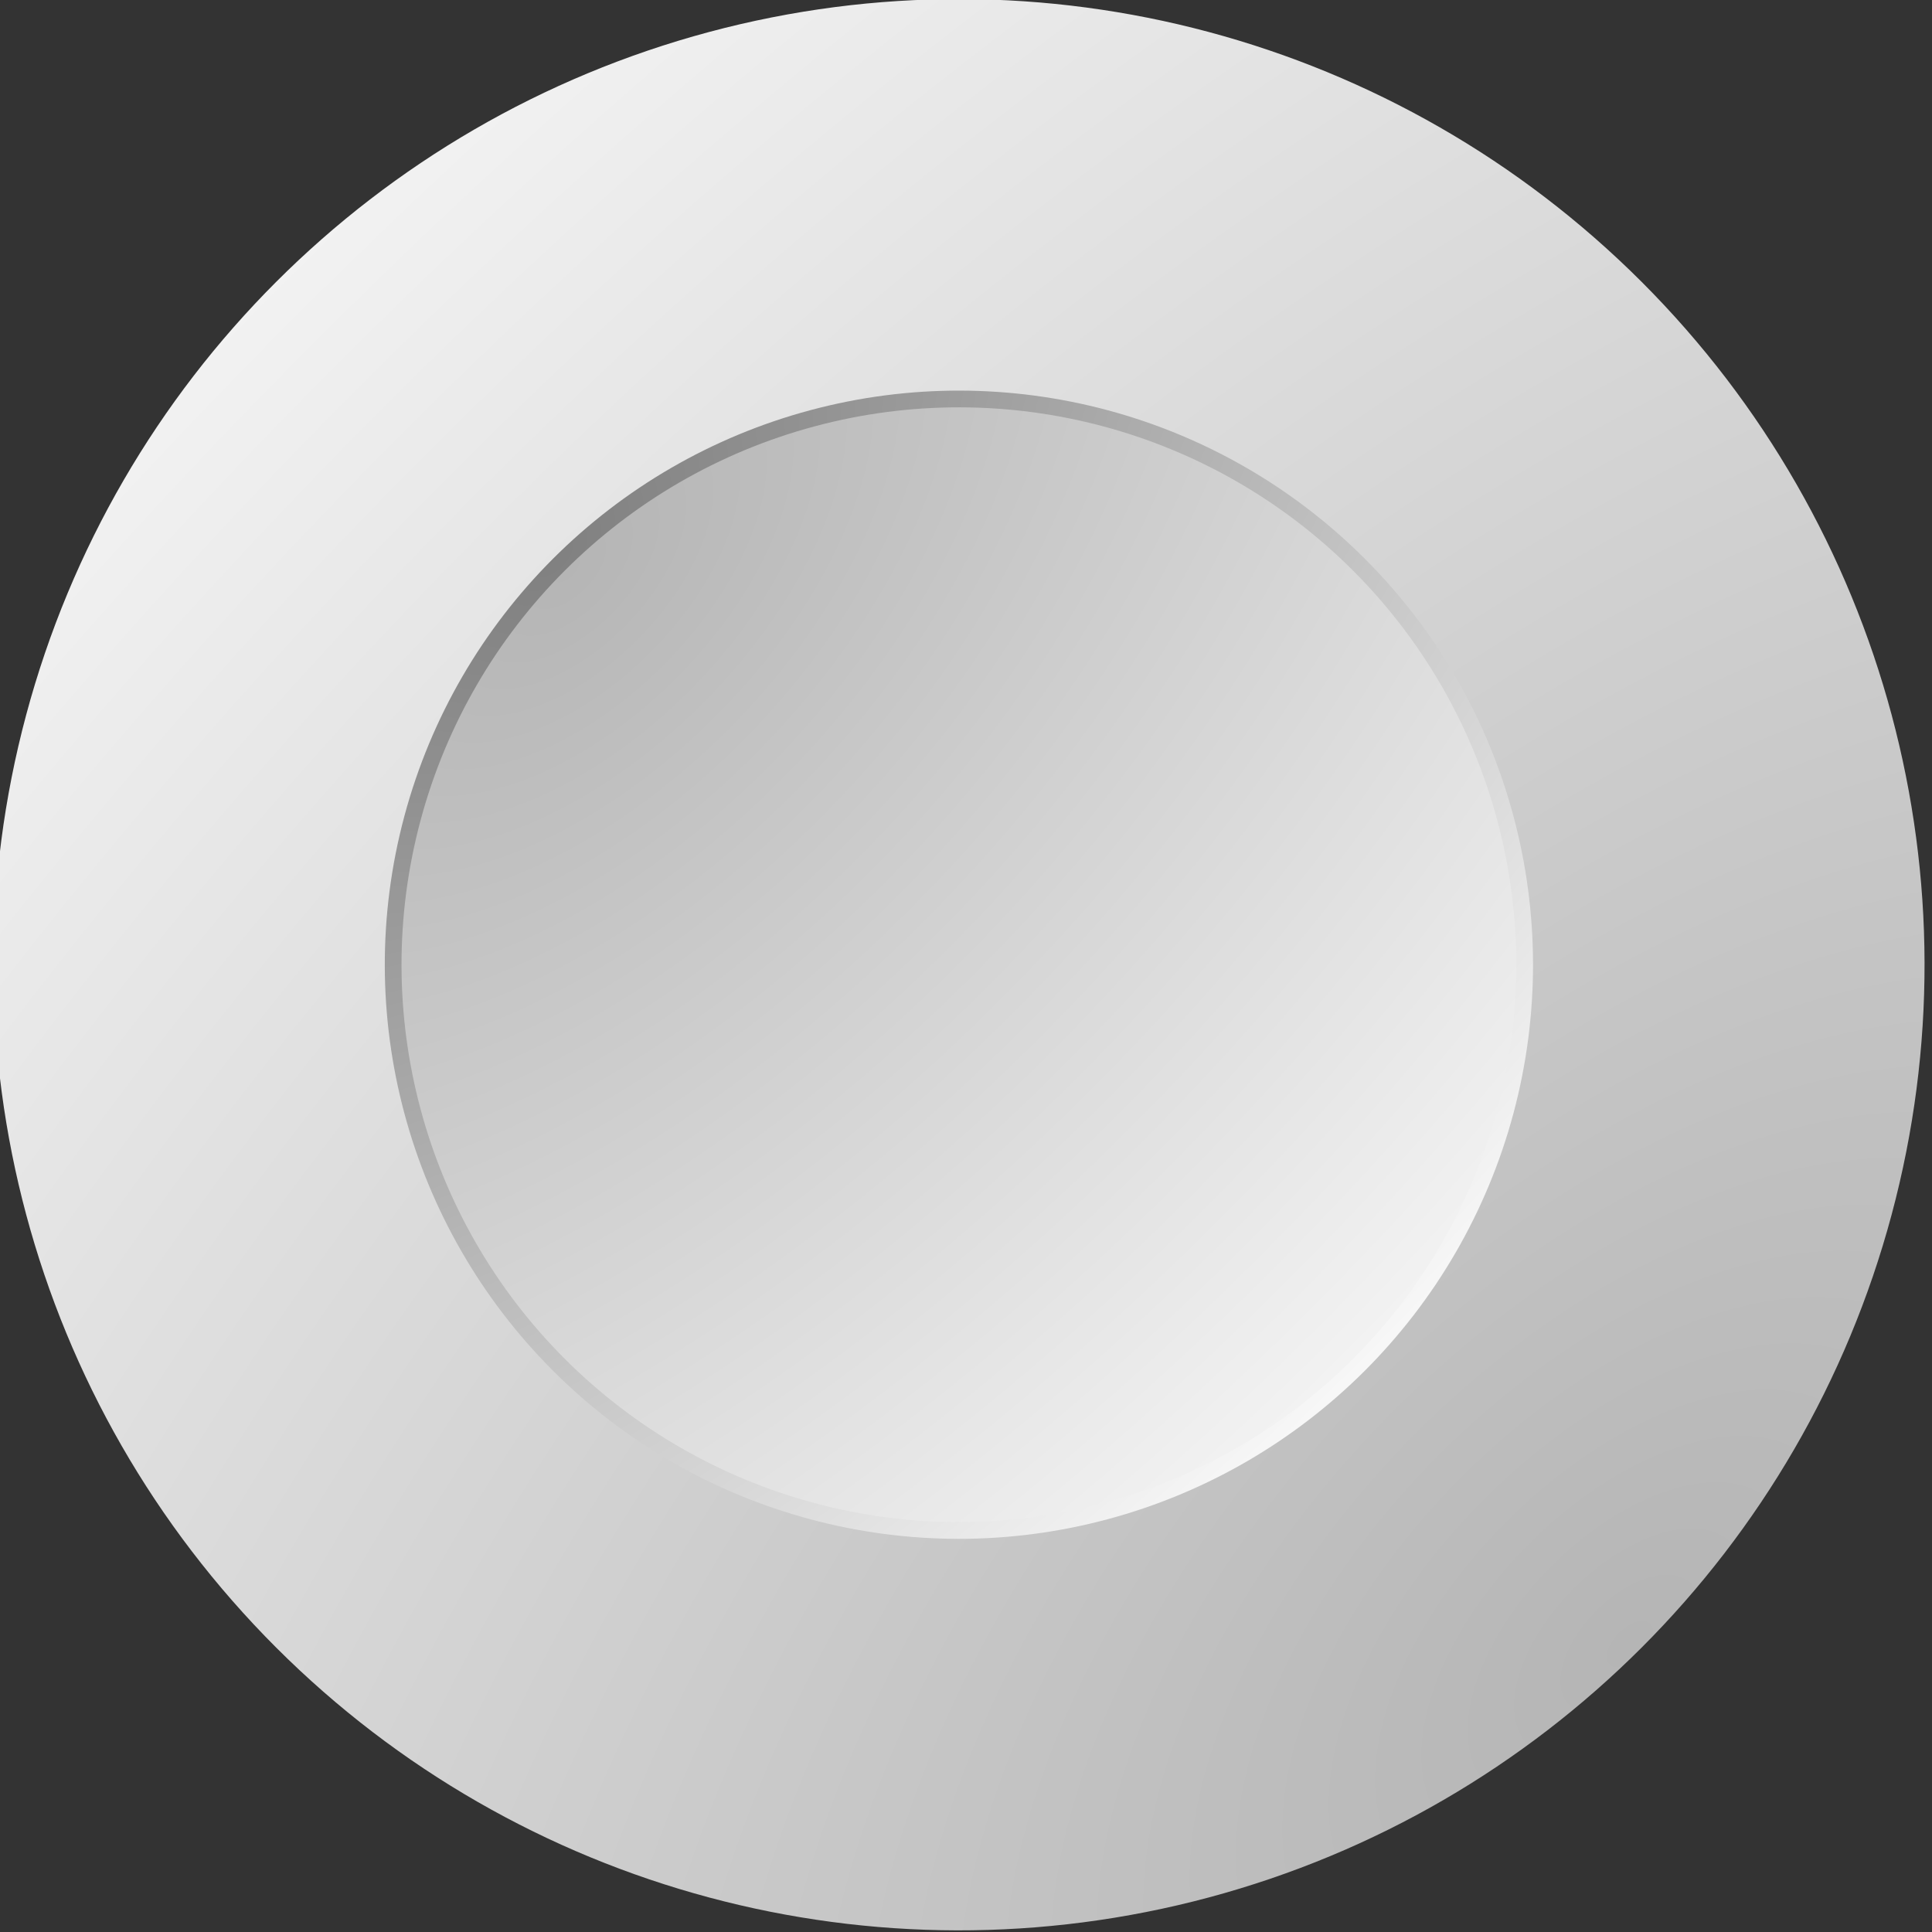 <?xml version="1.0" encoding="UTF-8" standalone="no"?>
<!-- Created with Inkscape (http://www.inkscape.org/) -->
<svg id="svg52850" xmlns:rdf="http://www.w3.org/1999/02/22-rdf-syntax-ns#" xmlns="http://www.w3.org/2000/svg" height="28.222mm" width="28.222mm" version="1.1" xmlns:cc="http://creativecommons.org/ns#" xmlns:xlink="http://www.w3.org/1999/xlink" viewBox="0 0 100 100" xmlns:dc="http://purl.org/dc/elements/1.1/">
 <rect x="0" y="0" width="100" height="100" fill="#333333" stroke="none"/>
 <defs id="defs52852">
  <radialGradient id="radialGradient52746-69" xlink:href="#linearGradient53063" gradientUnits="userSpaceOnUse" cy="990.69" cx="1006.1" gradientTransform="matrix(.003 -2.097 3.803 .005 -2863.2 3472.2)" r="86.621"/>
  <linearGradient id="linearGradient53063">
   <stop id="stop53065" stop-color="#b5b5b5" offset="0"/>
   <stop id="stop53067" stop-color="#f5f5f5" offset="1"/>
  </linearGradient>
  <radialGradient id="radialGradient52746-69-7-0" gradientUnits="userSpaceOnUse" cy="990.69" cx="1006.1" gradientTransform="matrix(.002 -1.246 2.261 .003 -3150 20.652)" r="86.621">
   <stop id="stop53119" stop-color="#808080" offset="0"/>
   <stop id="stop53121" stop-color="#fdfdfd" offset="1"/>
  </radialGradient>
  <radialGradient id="radialGradient52746-69-7" xlink:href="#linearGradient53063" gradientUnits="userSpaceOnUse" cy="990.69" cx="1006.1" gradientTransform="matrix(.002 -1.21 2.195 .003 -3084.7 -17.281)" r="86.621"/>
 </defs>
 <g id="layer1" transform="translate(-330.69 -606.32)">
  <g id="g53154" transform="matrix(.408 -.408 .408 .408 -513.05 503.76)">
   <circle id="path52738-5" cy="1281.7" cx="907.94" r="86.621" fill="url(#radialGradient52746-69)"/>
   <circle id="path52738-5-3-6" transform="scale(-1)" cy="-1281.7" cx="-907.94" r="51.5" fill="url(#radialGradient52746-69-7-0)"/>
   <circle id="path52738-5-3" transform="scale(-1)" cy="-1281.7" cx="-907.94" r="50" fill="url(#radialGradient52746-69-7)"/>
  </g>
 </g>
</svg>
